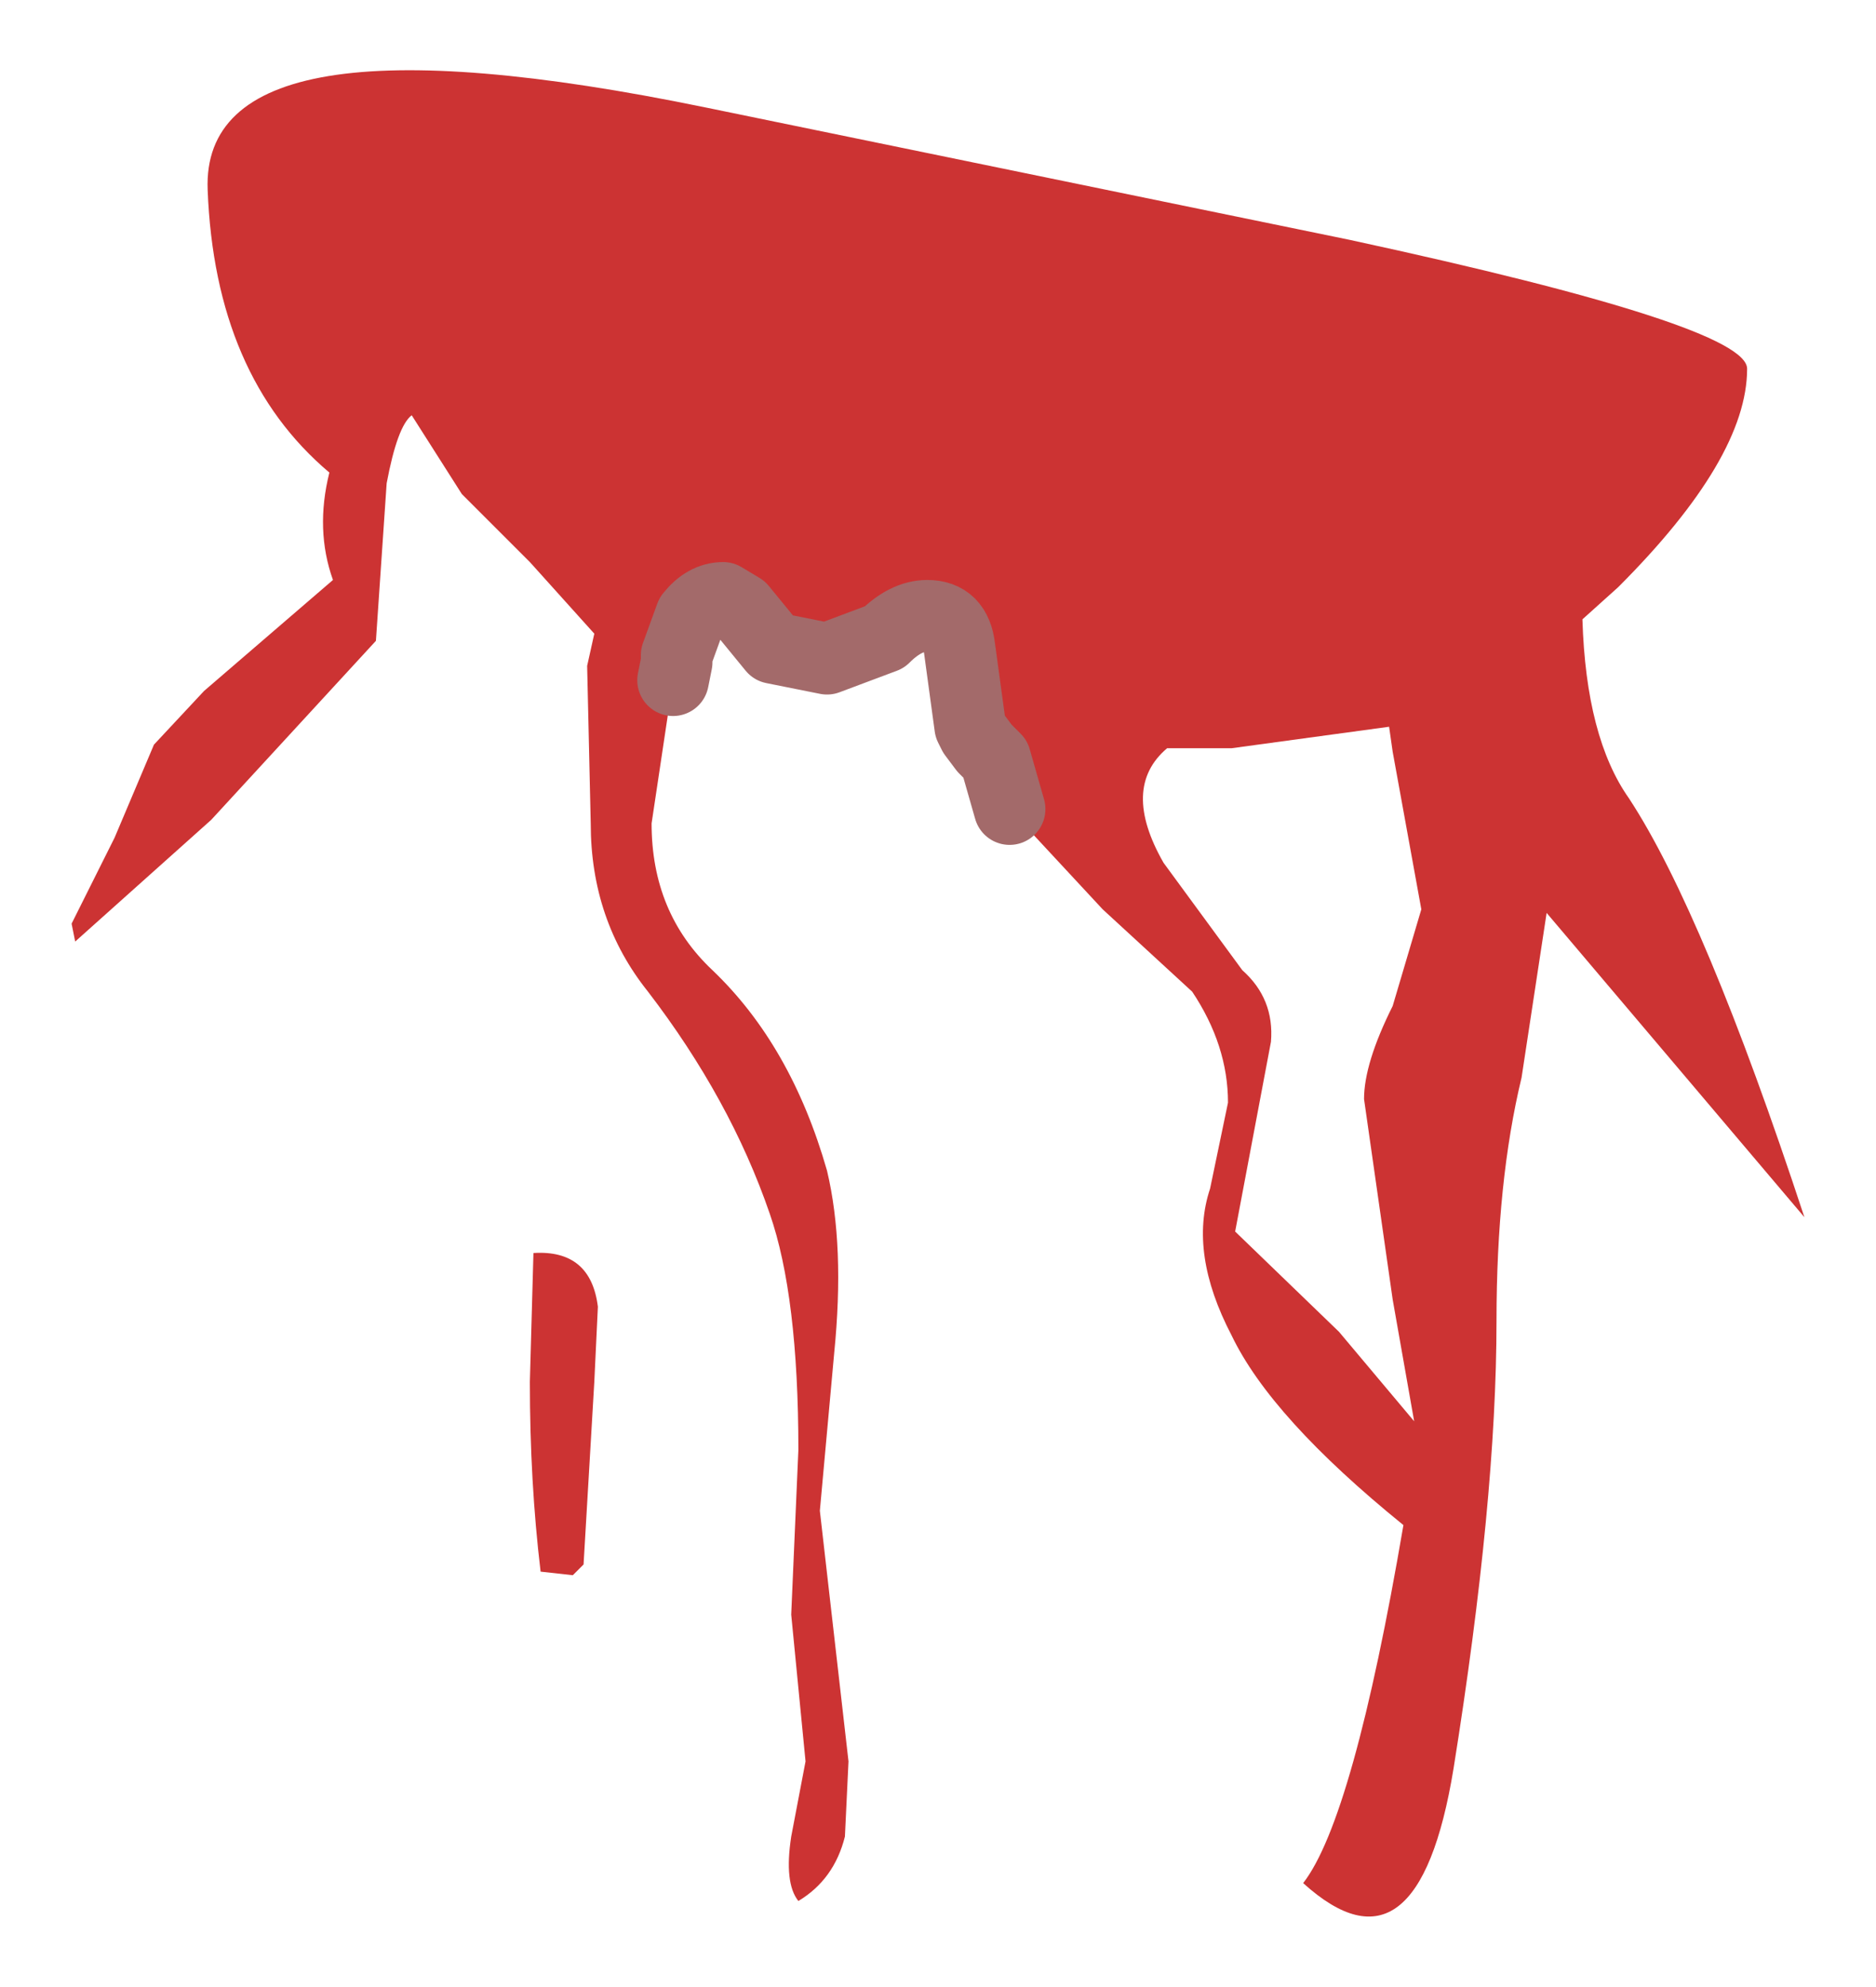 <?xml version="1.0" encoding="UTF-8" standalone="no"?>
<svg xmlns:xlink="http://www.w3.org/1999/xlink" height="27.75px" width="26.2px" xmlns="http://www.w3.org/2000/svg">
  <g transform="matrix(1.0, 0.0, 0.0, 1.0, -2.3, -7.65)">
    <path d="M16.4 18.95 L16.05 18.1 16.2 18.25 16.4 18.95" fill="#9933cc" fill-rule="evenodd" stroke="none"/>
    <path d="M11.7 17.15 L11.4 19.15 Q11.4 20.4 12.25 21.2 13.35 22.25 13.85 24.0 14.1 25.05 13.95 26.55 L13.75 28.75 14.15 32.25 14.1 33.3 Q13.95 33.9 13.45 34.2 13.25 33.95 13.35 33.3 L13.55 32.25 13.35 30.2 13.45 27.9 Q13.45 25.75 13.05 24.6 12.5 23.0 11.35 21.5 10.55 20.5 10.55 19.15 L10.5 16.95 10.6 16.5 9.7 15.5 8.75 14.55 8.05 13.45 Q7.85 13.6 7.7 14.4 L7.55 16.6 5.25 19.1 3.35 20.8 3.3 20.55 3.9 19.35 4.45 18.05 5.15 17.3 6.95 15.75 Q6.7 15.05 6.9 14.25 5.3 12.9 5.2 10.3 5.1 7.7 12.15 9.15 L21.15 11.0 Q26.7 12.2 26.7 12.8 26.7 14.05 24.9 15.85 L24.4 16.3 Q24.45 17.95 25.05 18.8 26.1 20.4 27.5 24.65 L23.9 20.4 23.55 22.7 Q23.2 24.15 23.2 26.1 23.2 28.6 22.6 32.35 22.1 35.4 20.5 33.95 21.2 33.05 21.9 28.95 20.05 27.45 19.5 26.3 18.9 25.15 19.2 24.25 L19.45 23.05 Q19.45 22.25 18.95 21.5 L17.7 20.35 16.4 18.95 16.2 18.25 16.05 18.1 15.95 17.9 15.9 17.9 15.85 17.8 15.7 16.7 Q15.65 16.25 15.25 16.25 14.95 16.25 14.65 16.55 L13.85 16.85 13.1 16.7 12.65 16.15 12.4 16.0 Q12.15 16.0 11.95 16.25 L11.75 16.8 11.75 16.9 11.7 17.15 M21.7 17.8 L19.5 18.1 18.6 18.1 Q17.95 18.65 18.55 19.7 L19.65 21.2 Q20.1 21.6 20.05 22.2 L19.55 24.85 21.0 26.25 22.05 27.5 21.75 25.8 21.35 23.0 Q21.35 22.5 21.75 21.7 L22.15 20.35 21.75 18.15 21.7 17.8 M10.45 29.5 L10.3 29.65 9.85 29.6 Q9.7 28.35 9.7 26.95 L9.75 25.15 Q10.55 25.1 10.65 25.9 L10.6 26.95 10.45 29.5" fill="#cc3333" fill-rule="evenodd" stroke="none"/>
    <path d="M16.05 18.1 L15.9 17.9 15.85 17.8 15.7 16.7 Q15.65 16.25 15.25 16.25 14.95 16.25 14.65 16.55 L13.85 16.85 13.1 16.7 12.65 16.15 12.4 16.0 Q12.15 16.0 11.95 16.25 L11.75 16.8 11.75 16.9 11.7 17.15 M16.4 18.95 L16.2 18.25 16.05 18.1" fill="none" stroke="#a36a6a" stroke-linecap="round" stroke-linejoin="round" stroke-width="1"/>
  </g>
</svg>